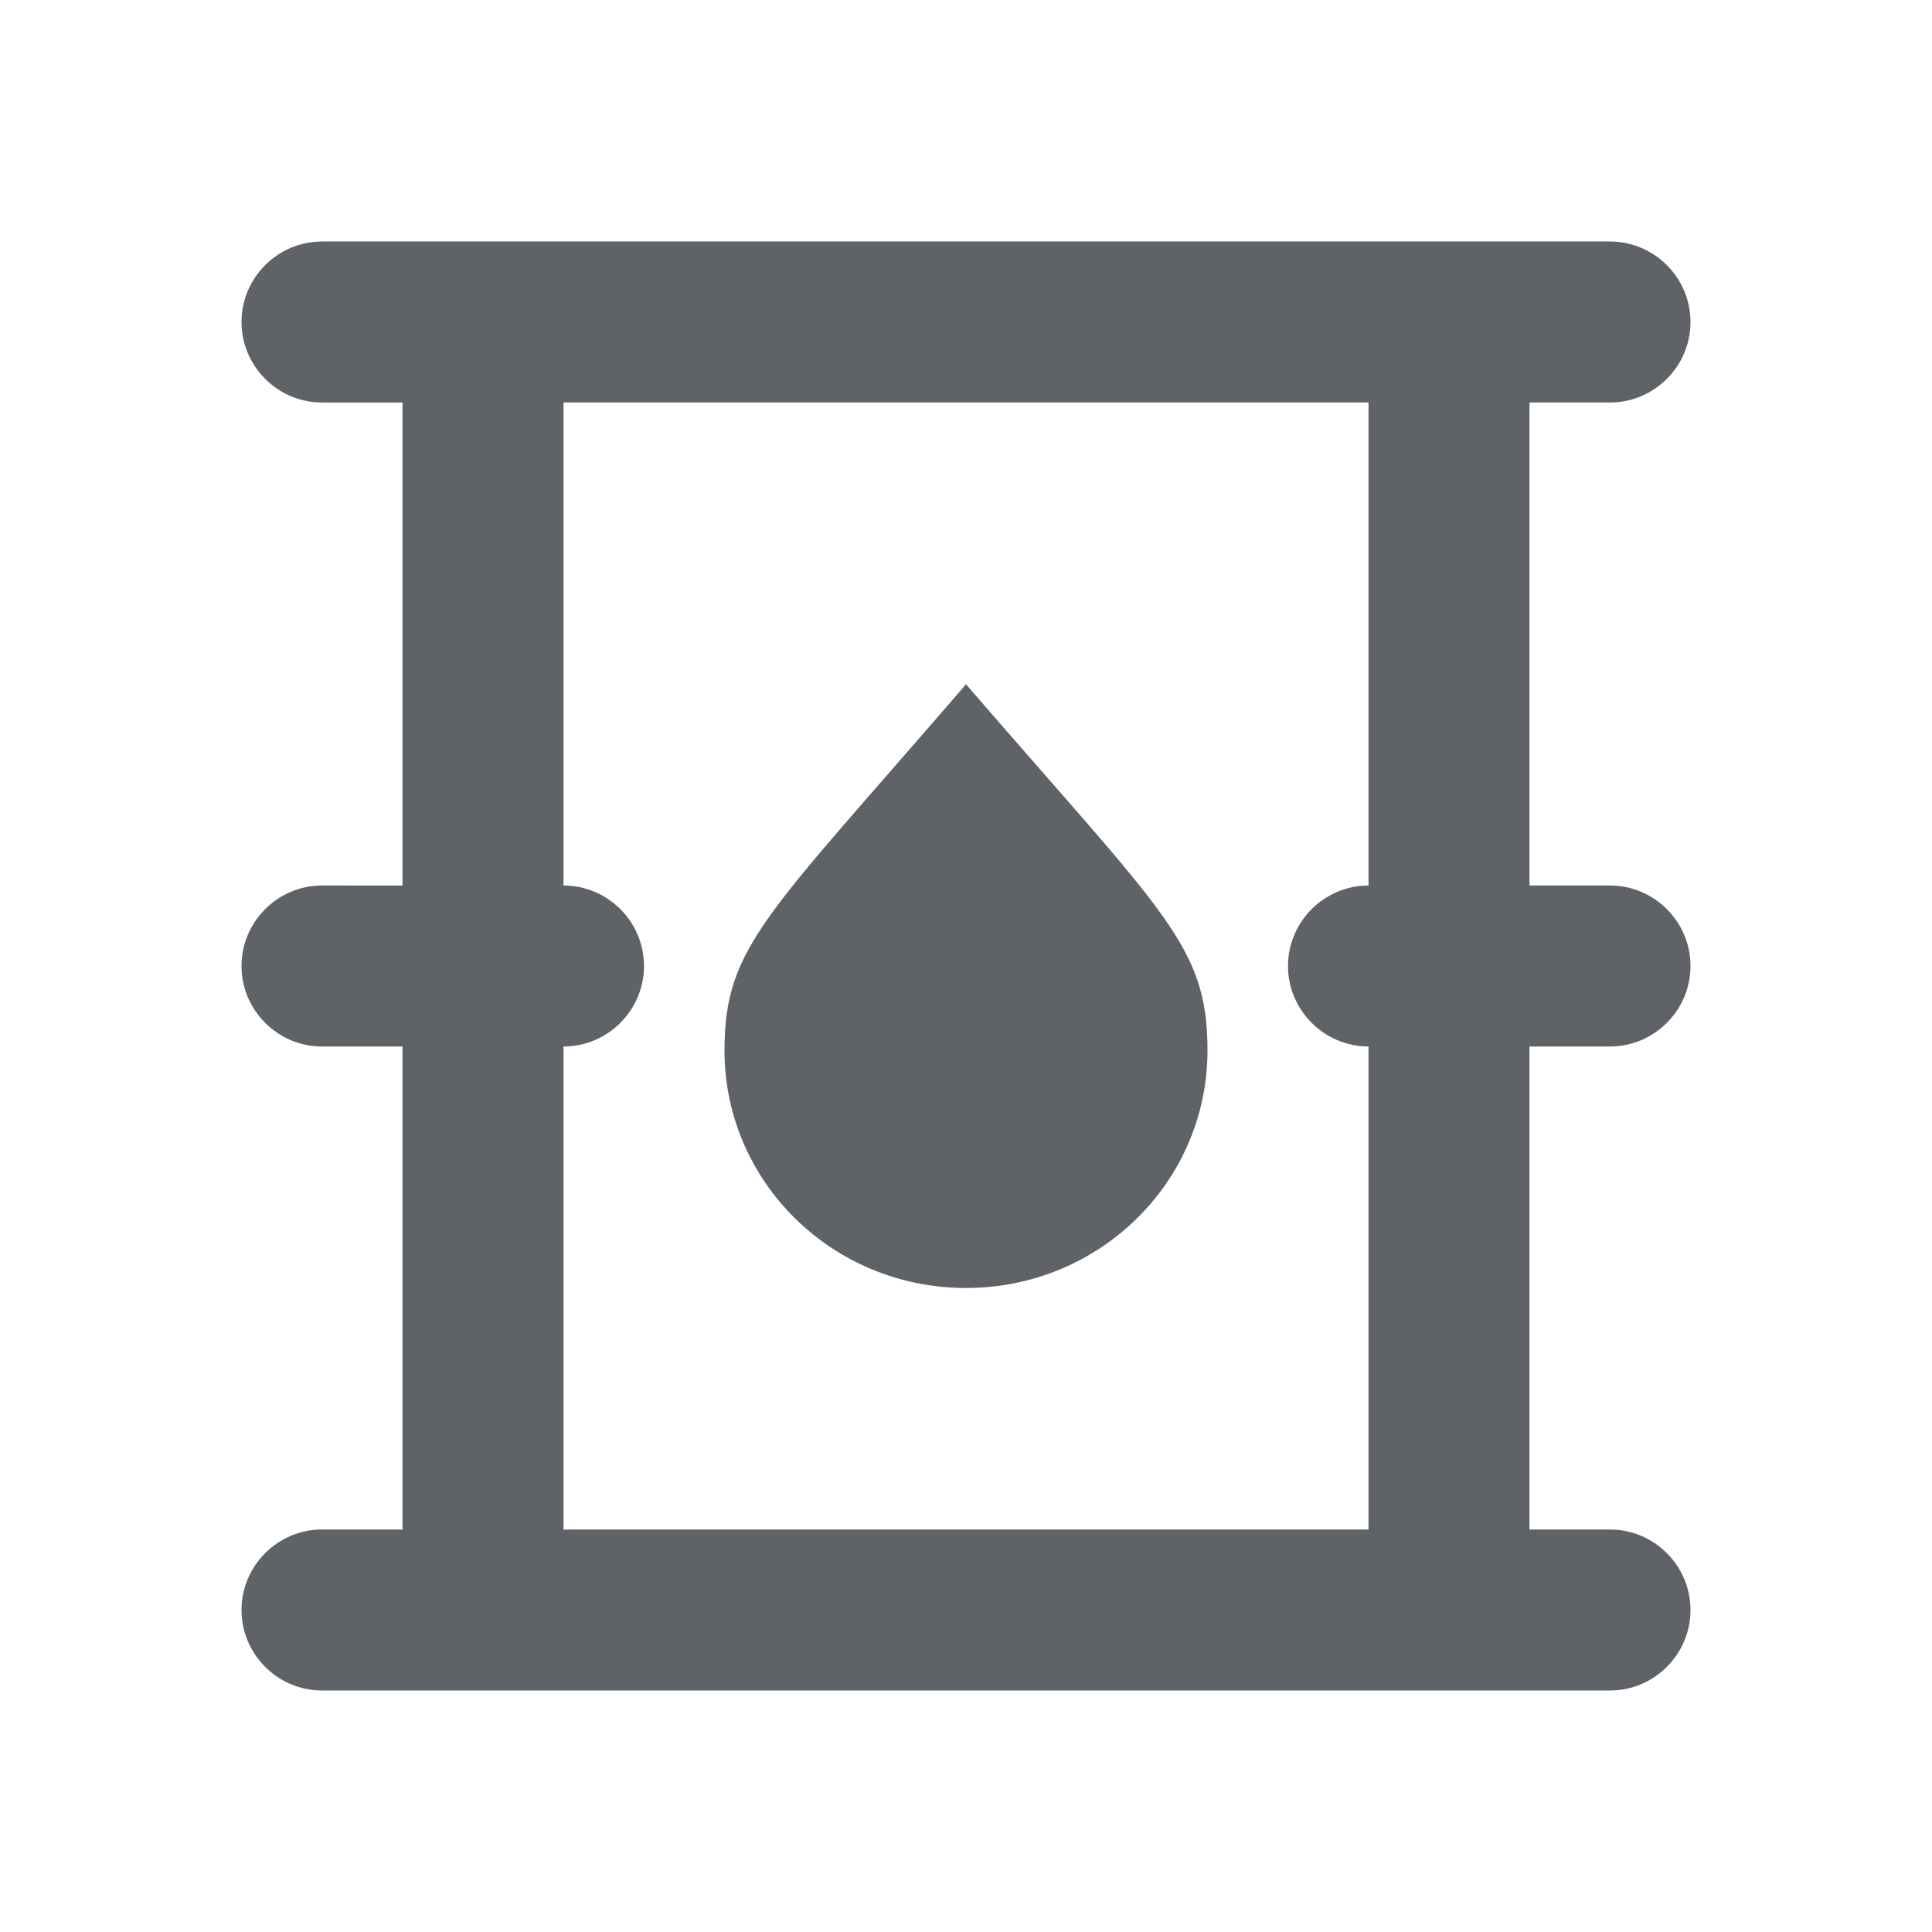 <svg xmlns="http://www.w3.org/2000/svg" enable-background="new 0 0 24 24" height="24px" viewBox="0 0 24 24" width="24px" fill="#5f6368"><g><rect fill="none" height="24" width="24"/></g><g><g><path d="M9,13.05C9,14.68,10.34,16,12,16s3-1.32,3-2.95c0-1.31-0.53-1.69-3-4.55C9.52,11.38,9,11.75,9,13.05z"/><path d="M20,13c0.55,0,1-0.45,1-1s-0.45-1-1-1h-1V5h1c0.55,0,1-0.45,1-1s-0.45-1-1-1H4C3.45,3,3,3.45,3,4s0.45,1,1,1h1v6H4 c-0.55,0-1,0.45-1,1s0.45,1,1,1h1v6H4c-0.55,0-1,0.45-1,1s0.45,1,1,1h16c0.55,0,1-0.45,1-1s-0.45-1-1-1h-1v-6H20z M17,19H7v-6 c0.55,0,1-0.45,1-1s-0.45-1-1-1V5h10v6c-0.55,0-1,0.45-1,1s0.45,1,1,1V19z"/></g></g></svg>